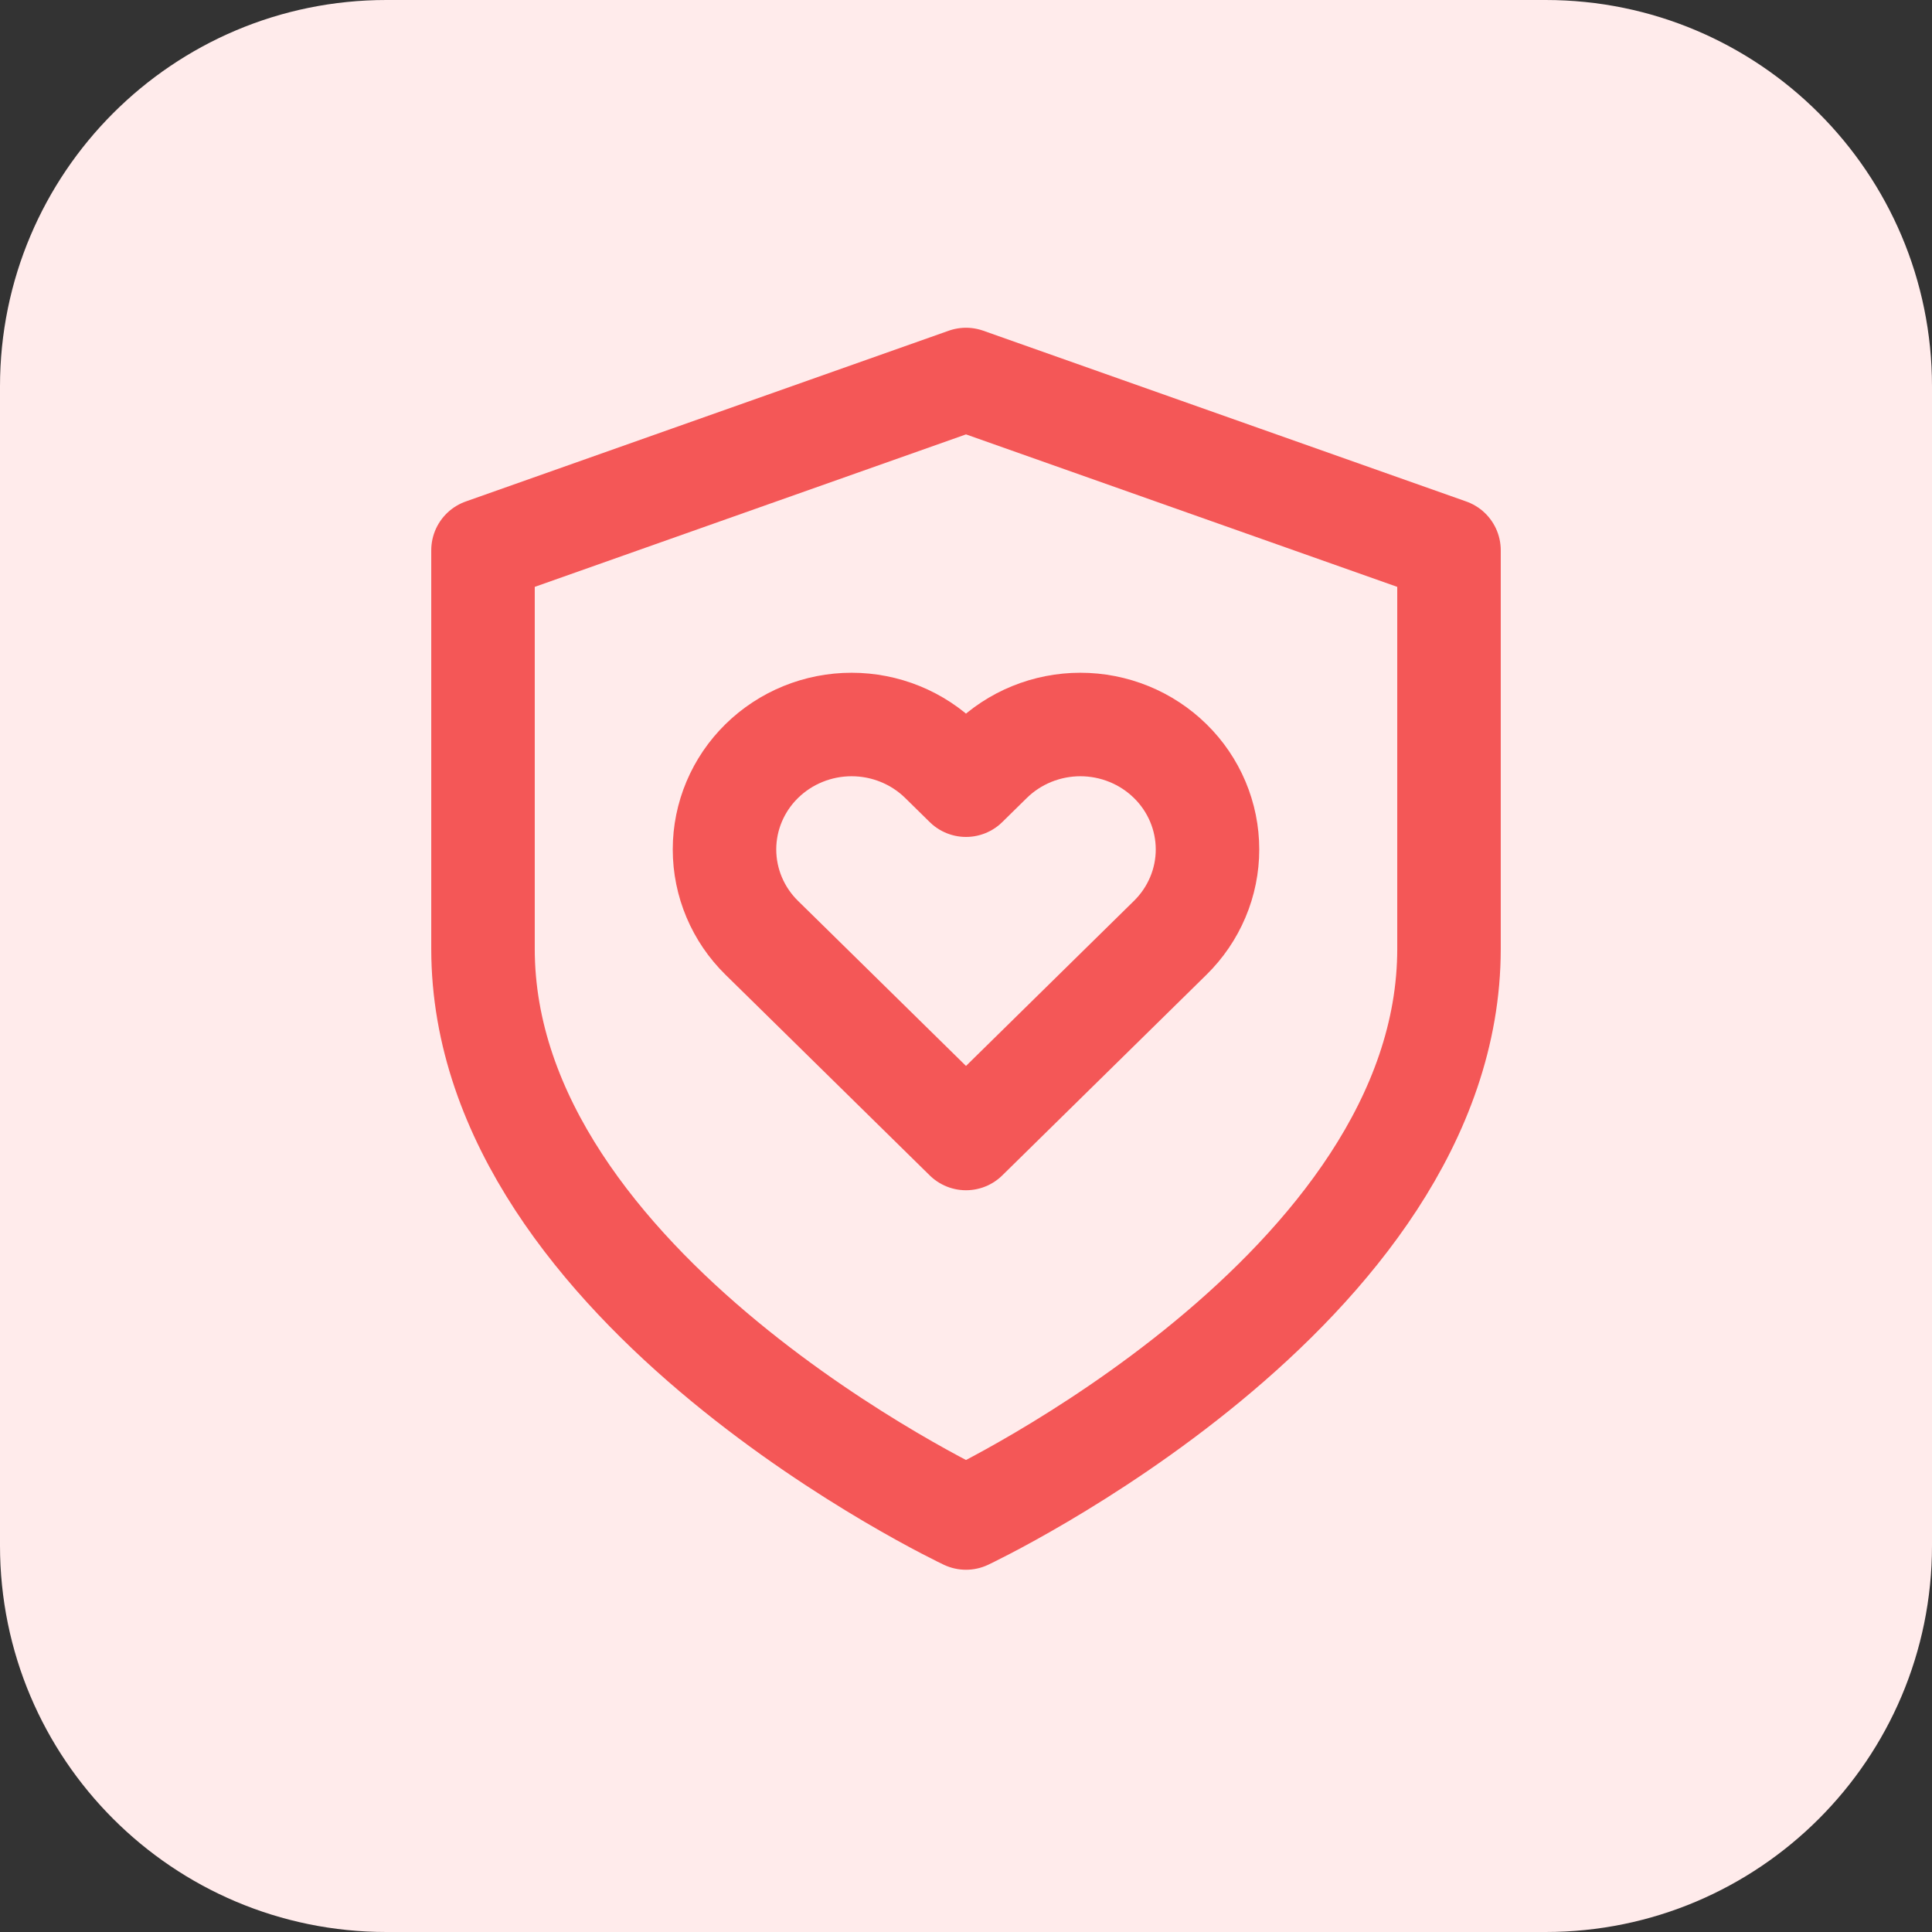 <svg width="56" height="56" viewBox="0 0 56 56" fill="none" xmlns="http://www.w3.org/2000/svg">
<rect x="0" y="0" width="56" height="56" fill="#333333" stroke="none"/>
<g clip-path="url(#clip0_19_41486)">
<path d="M44.8 0H11.2C5.014 0 0 5.014 0 11.2V44.8C0 50.986 5.014 56 11.2 56H44.8C50.986 56 56 50.986 56 44.8V11.2C56 5.014 50.986 0 44.8 0Z" fill="#FFEBEB"/>
<path d="M28 44C28 44 42 37.4 42 27.5V15.95L28 11L14 15.95V27.5C14 37.4 28 44 28 44Z" stroke="#F45757" stroke-width="3" stroke-linecap="round" stroke-linejoin="round"/>
<path d="M33.92 22.061C33.578 21.725 33.172 21.458 32.725 21.276C32.278 21.094 31.799 21 31.315 21C30.831 21 30.352 21.094 29.905 21.276C29.458 21.458 29.052 21.725 28.71 22.061L28 22.759L27.29 22.061C26.599 21.382 25.662 21 24.684 21C23.707 21 22.77 21.382 22.079 22.061C21.388 22.74 21 23.661 21 24.621C21 25.582 21.388 26.503 22.079 27.182L22.789 27.879L28 33L33.211 27.879L33.92 27.182C34.263 26.845 34.534 26.446 34.719 26.007C34.905 25.568 35 25.097 35 24.621C35 24.146 34.905 23.675 34.719 23.235C34.534 22.796 34.263 22.397 33.92 22.061Z" stroke="#F45757" stroke-width="3" stroke-linecap="round" stroke-linejoin="round"/>
</g>
<defs>
<clipPath id="clip0_19_41486">
<rect width="56" height="56" fill="white"/>
</clipPath>
</defs>
</svg>
